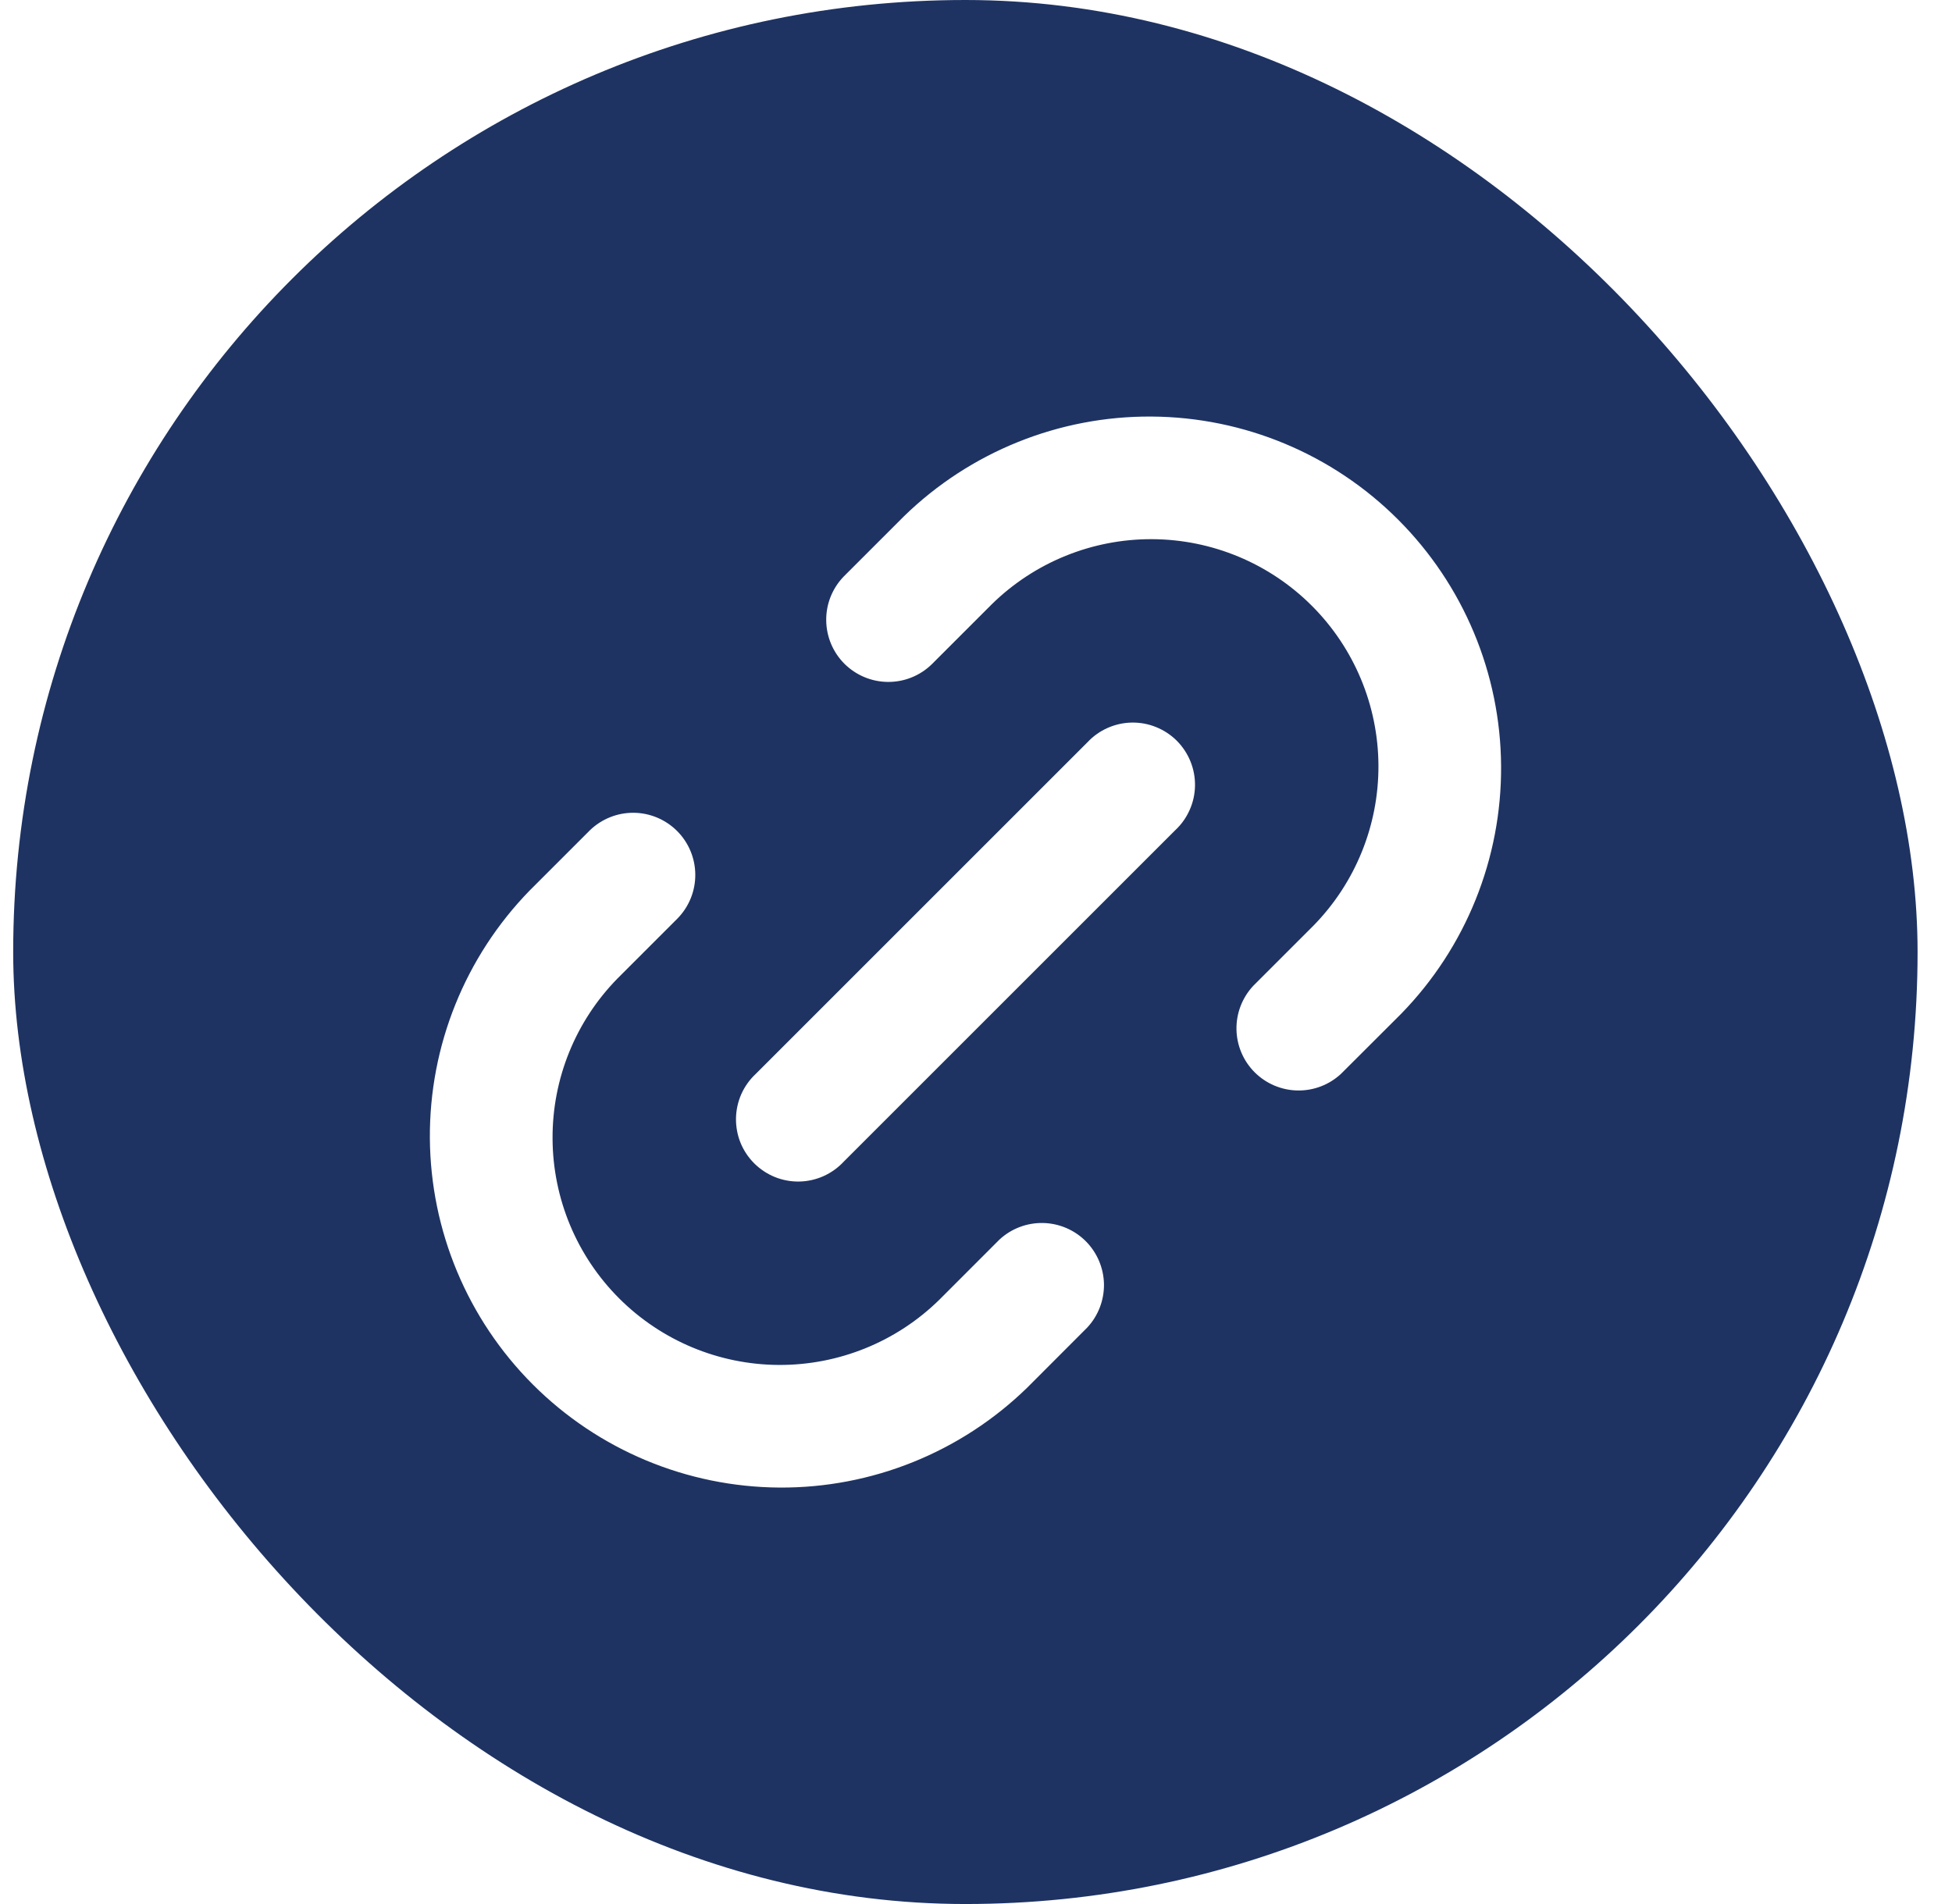 <svg width="41" height="40" viewBox="0 0 41 40" fill="none" xmlns="http://www.w3.org/2000/svg">
<g clip-path="url(#clip0_298_29252)">
<path fill-rule="evenodd" clip-rule="evenodd" d="M20.559 41.561C32.312 41.561 41.839 32.034 41.839 20.281C41.839 8.528 32.312 -0.999 20.559 -0.999C8.807 -0.999 -0.721 8.528 -0.721 20.281C-0.721 32.034 8.807 41.561 20.559 41.561ZM13.31 17.075C12.968 17.072 12.638 17.204 12.392 17.441L11.126 18.707C9.77 20.099 9.017 21.968 9.029 23.911C9.042 25.854 9.819 27.713 11.193 29.087C12.567 30.461 14.427 31.238 16.369 31.251C18.312 31.264 20.181 30.51 21.573 29.155L22.837 27.889C23.068 27.641 23.193 27.314 23.188 26.975C23.181 26.637 23.044 26.314 22.805 26.075C22.566 25.836 22.243 25.699 21.905 25.693C21.567 25.687 21.239 25.812 20.991 26.043L19.726 27.309C18.827 28.19 17.617 28.681 16.358 28.675C15.1 28.669 13.894 28.166 13.004 27.276C12.114 26.386 11.612 25.181 11.606 23.922C11.599 22.663 12.09 21.453 12.971 20.555L14.237 19.289C14.475 19.043 14.607 18.713 14.604 18.37C14.601 18.028 14.464 17.7 14.222 17.458C13.98 17.216 13.653 17.078 13.31 17.075ZM25.971 21.627C25.965 21.288 26.091 20.961 26.321 20.713L27.587 19.447C28.468 18.549 28.959 17.338 28.953 16.08C28.947 14.821 28.444 13.616 27.554 12.726C26.664 11.836 25.459 11.333 24.2 11.327C22.942 11.321 21.732 11.812 20.833 12.693L19.567 13.959C19.321 14.197 18.991 14.329 18.649 14.326C18.306 14.323 17.979 14.186 17.736 13.944C17.494 13.702 17.357 13.374 17.354 13.032C17.35 12.69 17.482 12.36 17.72 12.113L18.986 10.847C20.377 9.492 22.247 8.738 24.189 8.751C26.132 8.764 27.992 9.541 29.365 10.915C30.739 12.289 31.517 14.148 31.529 16.091C31.542 18.034 30.789 19.903 29.433 21.295L28.167 22.559C27.919 22.79 27.592 22.915 27.254 22.909C26.915 22.903 26.593 22.766 26.353 22.527C26.114 22.288 25.977 21.965 25.971 21.627ZM24.987 17.017C24.916 17.178 24.813 17.322 24.685 17.441L17.72 24.406C17.6 24.535 17.456 24.637 17.296 24.709C17.136 24.78 16.963 24.819 16.787 24.822C16.612 24.825 16.438 24.793 16.275 24.727C16.113 24.661 15.965 24.563 15.841 24.439C15.717 24.315 15.619 24.168 15.553 24.005C15.488 23.843 15.456 23.668 15.459 23.493C15.462 23.318 15.5 23.145 15.571 22.985C15.643 22.824 15.746 22.68 15.874 22.561L22.839 15.596C22.959 15.467 23.103 15.364 23.263 15.293C23.423 15.222 23.596 15.183 23.771 15.18C23.947 15.177 24.121 15.209 24.283 15.275C24.446 15.341 24.594 15.438 24.718 15.562C24.842 15.687 24.939 15.834 25.005 15.997C25.071 16.16 25.103 16.334 25.1 16.509C25.097 16.684 25.059 16.857 24.987 17.017Z" fill="#1E3362"/>
</g>
<defs>
<clipPath id="clip0_298_29252">
<rect x="0.277" width="40" height="40" rx="20" fill="none"/>
</clipPath>
</defs>
</svg>
